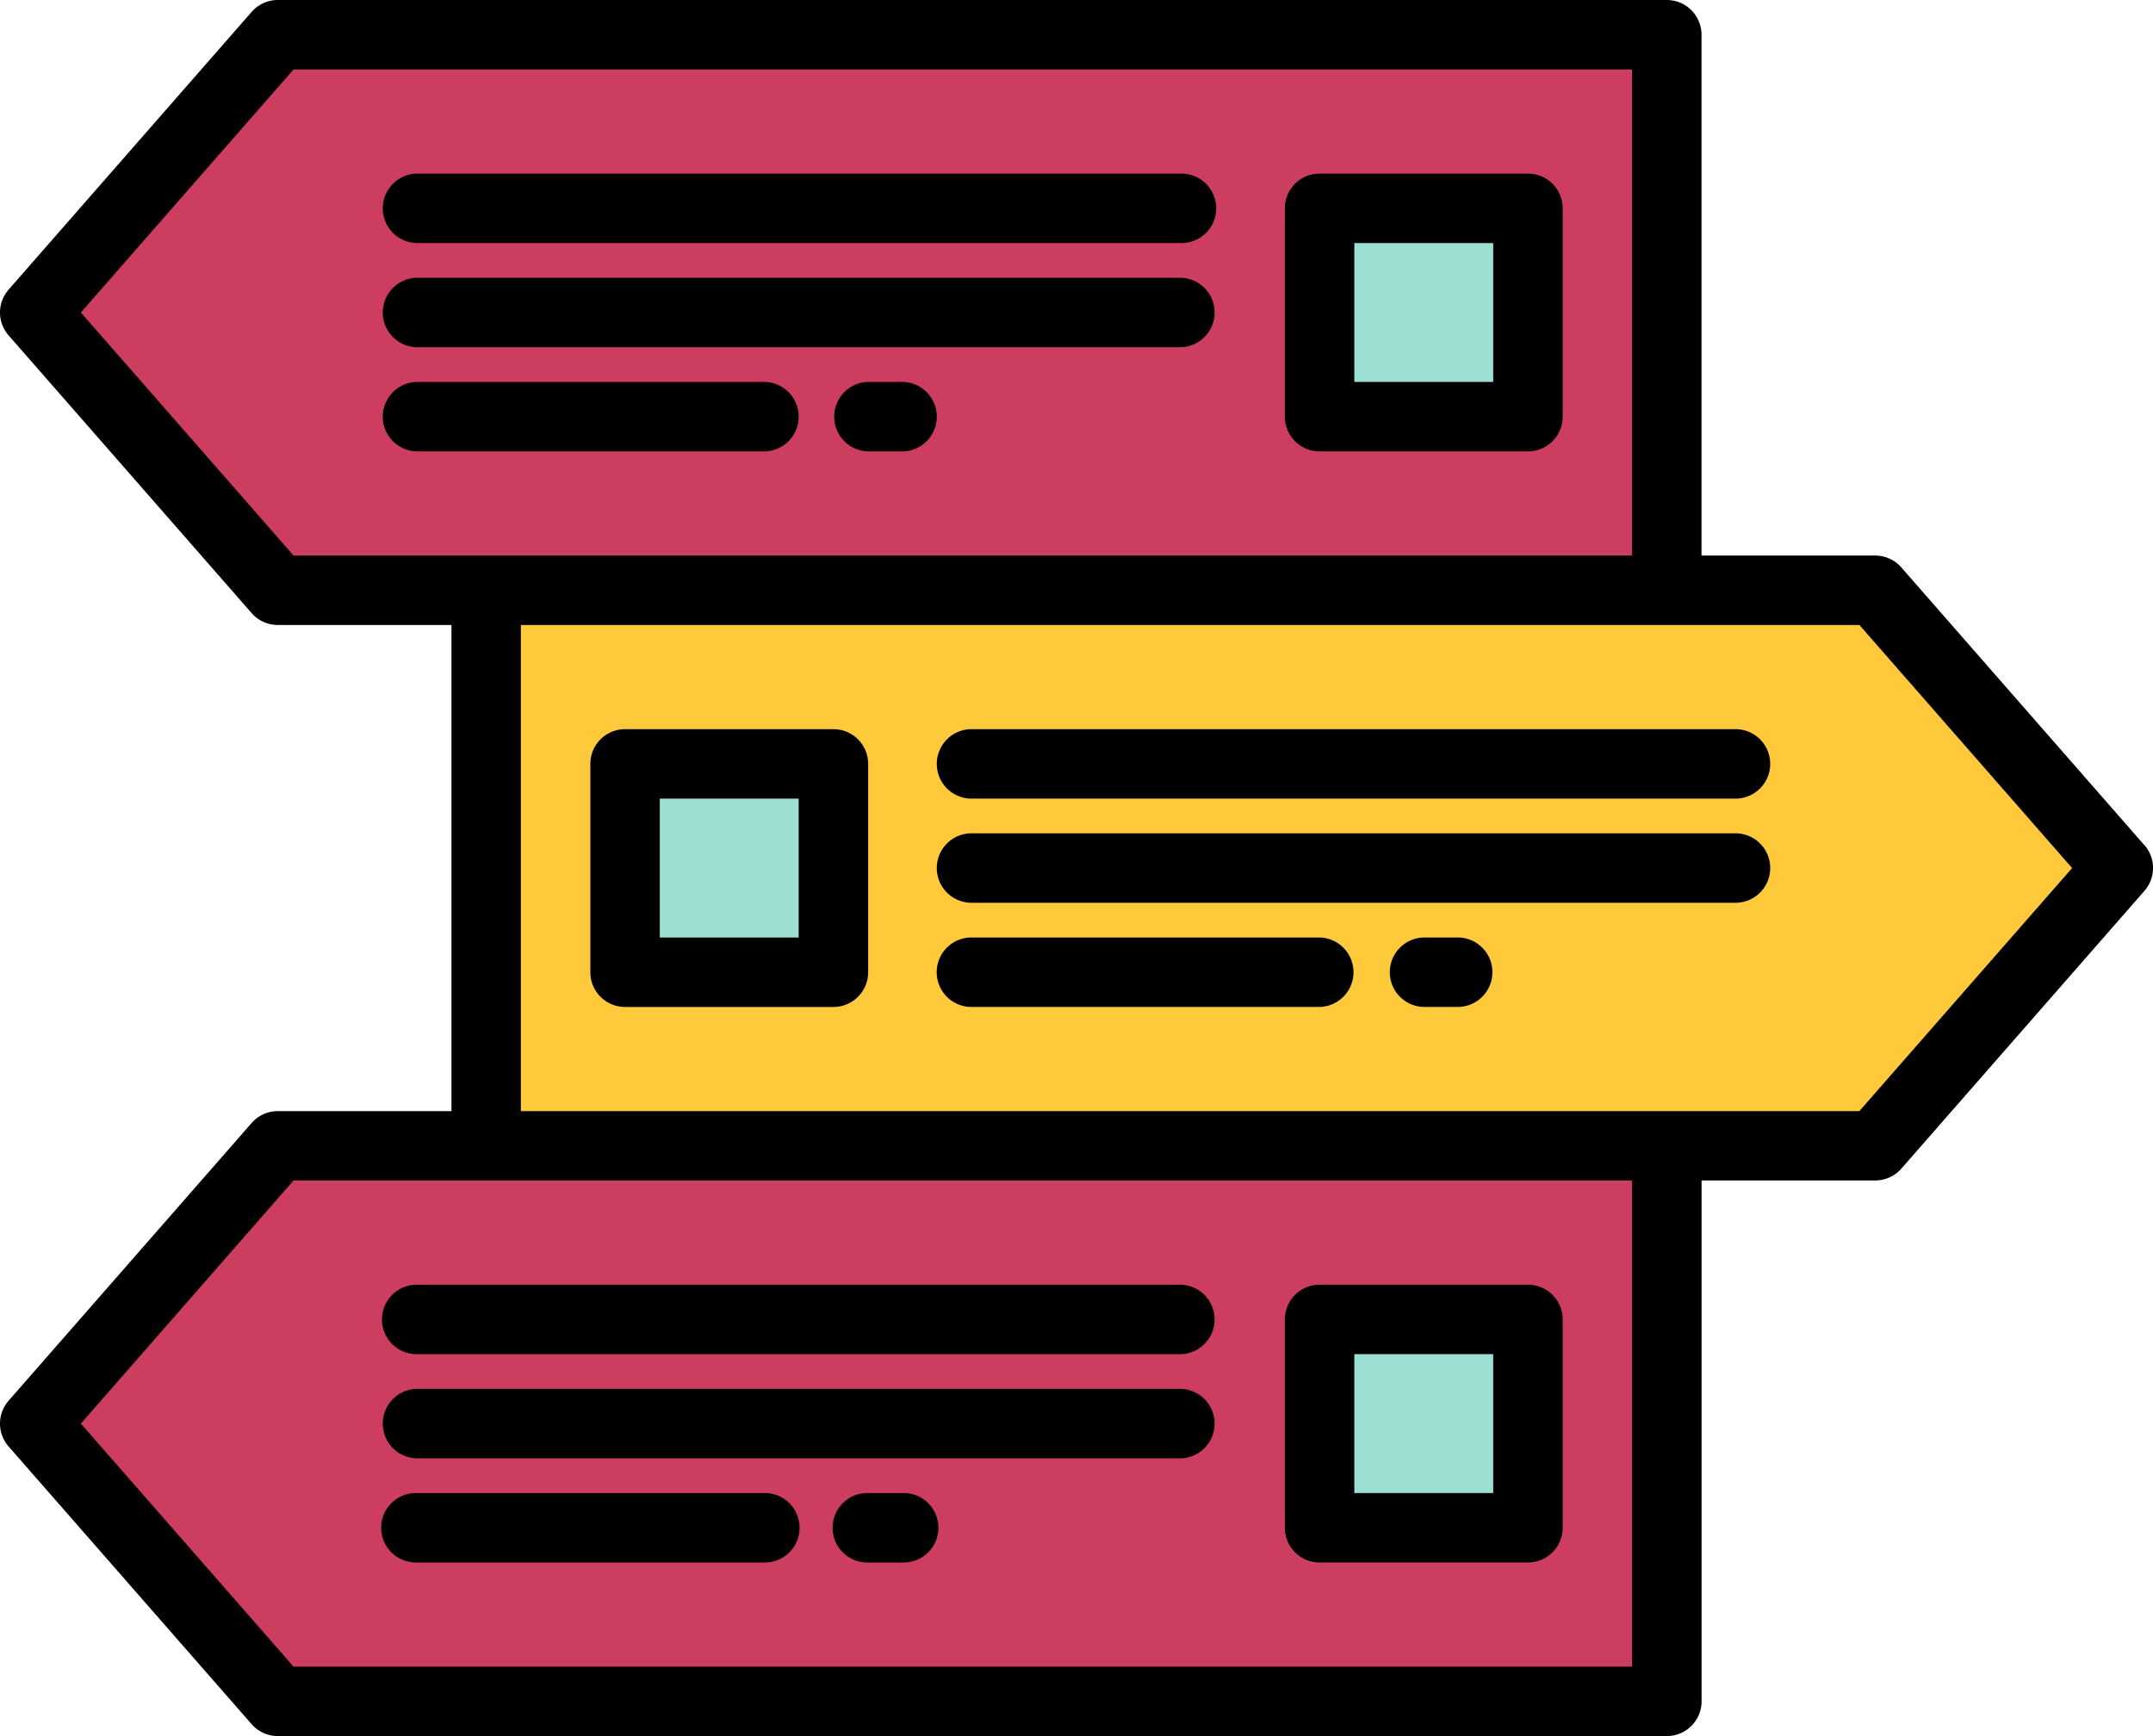 <svg xmlns="http://www.w3.org/2000/svg" width="116.533" height="93.978" viewBox="0 0 116.533 93.978">
  <g id="flecha" transform="translate(-7.999 -40)">
    <g id="Grupo_55537" data-name="Grupo 55537" transform="translate(9.879 41.88)">
      <path id="Trazado_101608" data-name="Trazado 101608" d="M195.182,206.073H120V176h75.182l13.157,15.036Z" transform="translate(-95.566 -145.927)" fill="#ffc93c"/>
      <path id="Trazado_101609" data-name="Trazado 101609" d="M152,216h11.277v11.277H152Z" transform="translate(-120.048 -176.529)" fill="#9ddfd3"/>
      <path id="Trazado_101610" data-name="Trazado 101610" d="M29.157,78.073h75.182V48H29.157L16,63.036Z" transform="translate(-16 -48)" fill="#cc3d60"/>
      <path id="Trazado_101611" data-name="Trazado 101611" d="M0,0H11.277V11.277H0Z" transform="translate(80.821 20.675) rotate(180)" fill="#9ddfd3"/>
      <path id="Trazado_101612" data-name="Trazado 101612" d="M29.157,334.073h75.182V304H29.157L16,319.036Z" transform="translate(-16 -243.854)" fill="#cc3d60"/>
      <path id="Trazado_101613" data-name="Trazado 101613" d="M0,0H11.277V11.277H0Z" transform="translate(80.821 80.821) rotate(180)" fill="#9ddfd3"/>
    </g>
    <g id="Grupo_55538" data-name="Grupo 55538" transform="translate(7.999 40)">
      <path id="Trazado_101614" data-name="Trazado 101614" d="M124.066,85.751,110.909,70.714a1.883,1.883,0,0,0-1.414-.641h-9.4V41.88A1.88,1.88,0,0,0,98.218,40H23.036a1.883,1.883,0,0,0-1.414.641L8.464,55.678a1.88,1.88,0,0,0,0,2.476L21.621,73.191a1.883,1.883,0,0,0,1.414.641h9.4v26.314h-9.4a1.883,1.883,0,0,0-1.414.641L8.464,115.823a1.88,1.88,0,0,0,0,2.476l13.157,15.036a1.883,1.883,0,0,0,1.414.641H98.218a1.88,1.88,0,0,0,1.88-1.88V103.9h9.4a1.883,1.883,0,0,0,1.414-.641l13.157-15.036a1.88,1.88,0,0,0,0-2.476ZM23.888,70.073,12.376,56.916,23.888,43.759h72.45V70.073Zm72.45,60.146H23.888L12.376,117.062,23.888,103.9h72.45Zm12.3-30.073H36.192V73.832h72.45l11.512,13.157Z" transform="translate(-7.999 -40)"/>
      <path id="Trazado_101615" data-name="Trazado 101615" d="M157.157,208H145.88a1.88,1.88,0,0,0-1.88,1.88v11.277a1.88,1.88,0,0,0,1.88,1.88h11.277a1.88,1.88,0,0,0,1.88-1.88V209.88A1.88,1.88,0,0,0,157.157,208Zm-1.88,11.277h-7.518v-7.518h7.518Z" transform="translate(-112.047 -168.529)"/>
      <path id="Trazado_101616" data-name="Trazado 101616" d="M305.88,95.036h11.277a1.88,1.88,0,0,0,1.88-1.88V81.88a1.88,1.88,0,0,0-1.88-1.88H305.88A1.88,1.88,0,0,0,304,81.88V93.157A1.88,1.88,0,0,0,305.88,95.036Zm1.88-11.277h7.518v7.518h-7.518Z" transform="translate(-234.456 -70.602)"/>
      <path id="Trazado_101617" data-name="Trazado 101617" d="M305.88,351.036h11.277a1.88,1.88,0,0,0,1.88-1.88V337.88a1.88,1.88,0,0,0-1.88-1.88H305.88a1.88,1.88,0,0,0-1.88,1.88v11.277A1.88,1.88,0,0,0,305.88,351.036Zm1.88-11.277h7.518v7.518h-7.518Z" transform="translate(-234.456 -266.457)"/>
      <path id="Trazado_101618" data-name="Trazado 101618" d="M267.23,208H225.88a1.88,1.88,0,1,0,0,3.759h41.35a1.88,1.88,0,0,0,0-3.759Z" transform="translate(-173.252 -168.529)"/>
      <path id="Trazado_101619" data-name="Trazado 101619" d="M267.23,232H225.88a1.88,1.88,0,1,0,0,3.759h41.35a1.88,1.88,0,0,0,0-3.759Z" transform="translate(-173.252 -186.891)"/>
      <path id="Trazado_101620" data-name="Trazado 101620" d="M244.675,256h-18.8a1.88,1.88,0,1,0,0,3.759h18.8a1.88,1.88,0,0,0,0-3.759Z" transform="translate(-173.252 -205.252)"/>
      <path id="Trazado_101621" data-name="Trazado 101621" d="M331.759,256h-1.88a1.88,1.88,0,0,0,0,3.759h1.88a1.88,1.88,0,0,0,0-3.759Z" transform="translate(-252.818 -205.252)"/>
      <path id="Trazado_101622" data-name="Trazado 101622" d="M97.88,83.759h41.35a1.88,1.88,0,1,0,0-3.759H97.88a1.88,1.88,0,0,0,0,3.759Z" transform="translate(-75.325 -70.602)"/>
      <path id="Trazado_101623" data-name="Trazado 101623" d="M97.88,107.759h41.35a1.88,1.88,0,0,0,0-3.759H97.88a1.88,1.88,0,0,0,0,3.759Z" transform="translate(-75.325 -88.964)"/>
      <path id="Trazado_101624" data-name="Trazado 101624" d="M118.555,129.88a1.88,1.88,0,0,0-1.88-1.88H97.88a1.88,1.88,0,0,0,0,3.759h18.8A1.88,1.88,0,0,0,118.555,129.88Z" transform="translate(-75.325 -107.325)"/>
      <path id="Trazado_101625" data-name="Trazado 101625" d="M203.759,128h-1.88a1.88,1.88,0,0,0,0,3.759h1.88a1.88,1.88,0,0,0,0-3.759Z" transform="translate(-154.891 -107.325)"/>
      <path id="Trazado_101626" data-name="Trazado 101626" d="M96,337.88a1.88,1.88,0,0,0,1.88,1.88h41.35a1.88,1.88,0,0,0,0-3.759H97.88A1.88,1.88,0,0,0,96,337.88Z" transform="translate(-75.325 -266.457)"/>
      <path id="Trazado_101627" data-name="Trazado 101627" d="M139.23,360H97.88a1.88,1.88,0,0,0,0,3.759h41.35a1.88,1.88,0,0,0,0-3.759Z" transform="translate(-75.325 -284.818)"/>
      <path id="Trazado_101628" data-name="Trazado 101628" d="M116.675,384H97.88a1.88,1.88,0,1,0,0,3.759h18.8a1.88,1.88,0,1,0,0-3.759Z" transform="translate(-75.325 -303.179)"/>
      <path id="Trazado_101629" data-name="Trazado 101629" d="M203.759,384h-1.88a1.88,1.88,0,1,0,0,3.759h1.88a1.88,1.88,0,1,0,0-3.759Z" transform="translate(-154.891 -303.179)"/>
    </g>
  </g>
</svg>
